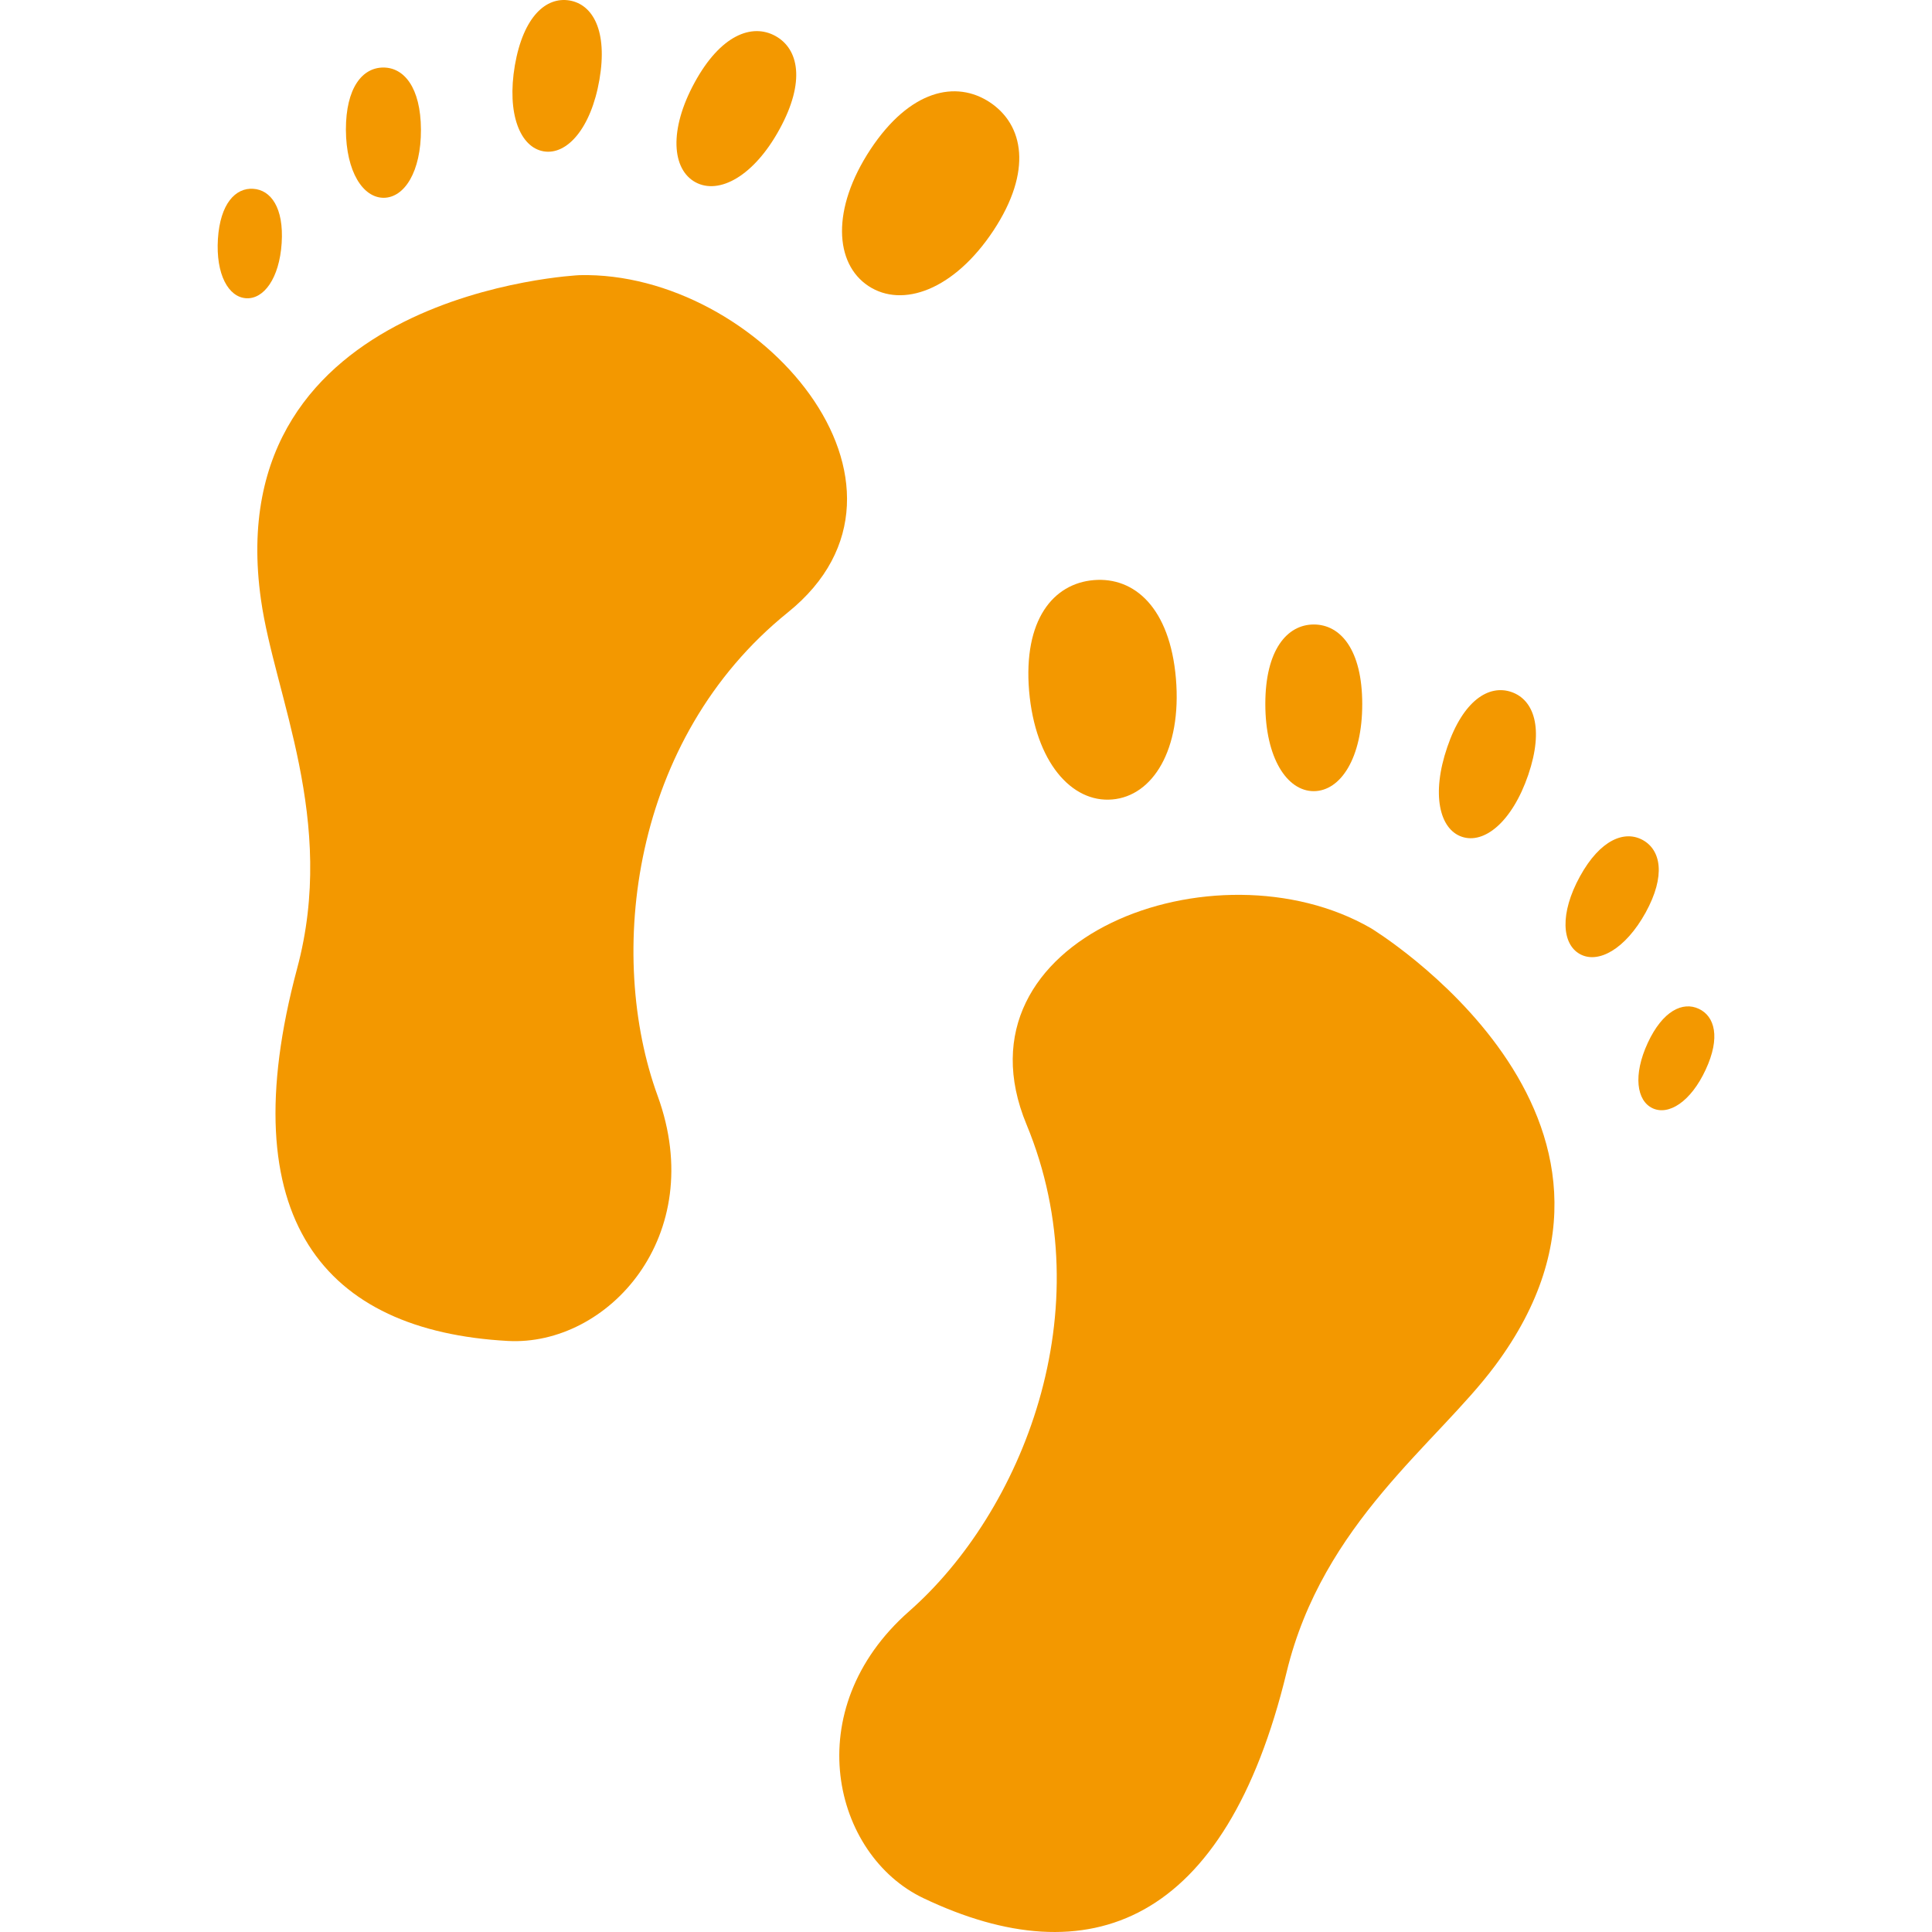 <?xml version="1.0" standalone="no"?><!DOCTYPE svg PUBLIC "-//W3C//DTD SVG 1.1//EN" "http://www.w3.org/Graphics/SVG/1.1/DTD/svg11.dtd"><svg t="1510296168428" class="icon" style="" viewBox="0 0 1024 1024" version="1.1" xmlns="http://www.w3.org/2000/svg" p-id="1720" xmlns:xlink="http://www.w3.org/1999/xlink" width="200" height="200"><defs><style type="text/css"></style></defs><path d="M636.787 461.699" p-id="1721" fill="#f39800"></path><path d="M908.635 224.443" p-id="1722" fill="#f39800"></path><path d="M726.617 491.961c-82.146-47.441-223.557 5.092-182.551 104.01 41.001 98.985-2.738 205.738-62.172 258.005-59.407 52.288-40.272 129.279 7.468 152.056 87.836 41.888 160.224 13.921 192.574-119.785 19.151-79.13 79.773-121.156 110.413-162.323C891.065 591.623 726.617 491.961 726.617 491.961L726.617 491.961z" p-id="1723" fill="#f39800"></path><path d="M589.468 423.736c21.488-1.771 36.94-26.391 33.798-64.059-3.198-37.664-22.109-54.015-43.537-52.206-21.505 1.81-37.42 21.082-34.283 58.769C548.706 403.92 568.023 425.569 589.468 423.736L589.468 423.736z" p-id="1724" fill="#f39800"></path><path d="M900.398 534.693c-8.427-3.964-19.088 0.921-27.034 18.022-7.929 17.08-5.914 30.739 2.555 34.682 8.468 3.948 20.216-3.36 28.124-20.456C911.994 549.902 908.871 538.635 900.398 534.693L900.398 534.693z" p-id="1725" fill="#f39800"></path><path d="M696.321 419.333c14.221-0.045 25.732-17.585 25.691-46.192 0-28.612-11.427-42.149-25.652-42.149-14.203 0-25.713 13.52-25.713 42.105C670.646 401.748 682.156 419.333 696.321 419.333L696.321 419.333z" p-id="1726" fill="#f39800"></path><path d="M774.778 443.492c11.894 4.087 26.703-7.883 35.232-32.793 8.451-24.847 2.914-39.873-8.974-43.937-11.849-4.064-25.514 4.425-33.959 29.251C758.548 420.899 762.951 439.45 774.778 443.492L774.778 443.492z" p-id="1727" fill="#f39800"></path><path d="M870.71 445.241c-9.563-5.293-22.533-0.317-33.281 19.233-10.801 19.617-9.635 35.93-0.035 41.205 9.574 5.315 24.021-2.432 34.843-22.033C882.98 464.076 880.305 450.555 870.71 445.241L870.71 445.241z" p-id="1728" fill="#f39800"></path><path d="M307.182 145.836c0 0-192.068 8.695-168.852 172.074 7.18 50.823 40.272 116.814 19.151 195.41-35.61 132.869 14.502 192.059 111.655 197.411 52.816 2.893 106.531-55.487 79.434-129.89-27.146-74.353-14.369-188.991 69.007-256.25C501.005 257.394 402.024 143.566 307.182 145.836L307.182 145.836z" p-id="1729" fill="#f39800"></path><path d="M460.288 151.59c18.025 11.872 45.349 2.177 66.254-29.389 20.799-31.527 16.074-56.069-1.916-67.986-17.969-11.867-42.388-6.574-63.248 24.948C440.554 110.734 442.32 139.723 460.288 151.59L460.288 151.59z" p-id="1730" fill="#f39800"></path><path d="M149.289 128.858c1.211-18.829-5.769-28.207-15.086-28.791-9.333-0.622-17.485 7.784-18.706 26.575-1.171 18.834 5.607 30.867 14.963 31.428C139.734 158.674 148.063 147.647 149.289 128.858L149.289 128.858z" p-id="1731" fill="#f39800"></path><path d="M368.603 96.587c12.438 6.779 30.966-3.099 44.647-28.245 13.721-25.109 10.118-42.488-2.336-49.313-12.472-6.801-29.067-0.382-42.734 24.687C354.423 68.862 356.134 89.789 368.603 96.587L368.603 96.587z" p-id="1732" fill="#f39800"></path><path d="M288.113 80.211c12.309 2.132 25.108-12.033 29.596-37.963 4.442-25.852-3.466-39.856-15.813-41.989C289.481-1.834 277.409 8.689 272.9 34.557 268.475 60.472 275.759 78.079 288.113 80.211L288.113 80.211z" p-id="1733" fill="#f39800"></path><path d="M203.389 104.837c10.988-0.082 19.8-13.819 19.723-36.174-0.123-22.37-9.035-32.914-19.978-32.871-11.028 0.038-19.822 10.661-19.801 32.994C183.454 91.155 192.449 104.854 203.389 104.837L203.389 104.837z" p-id="1734" fill="#f39800"></path></svg>